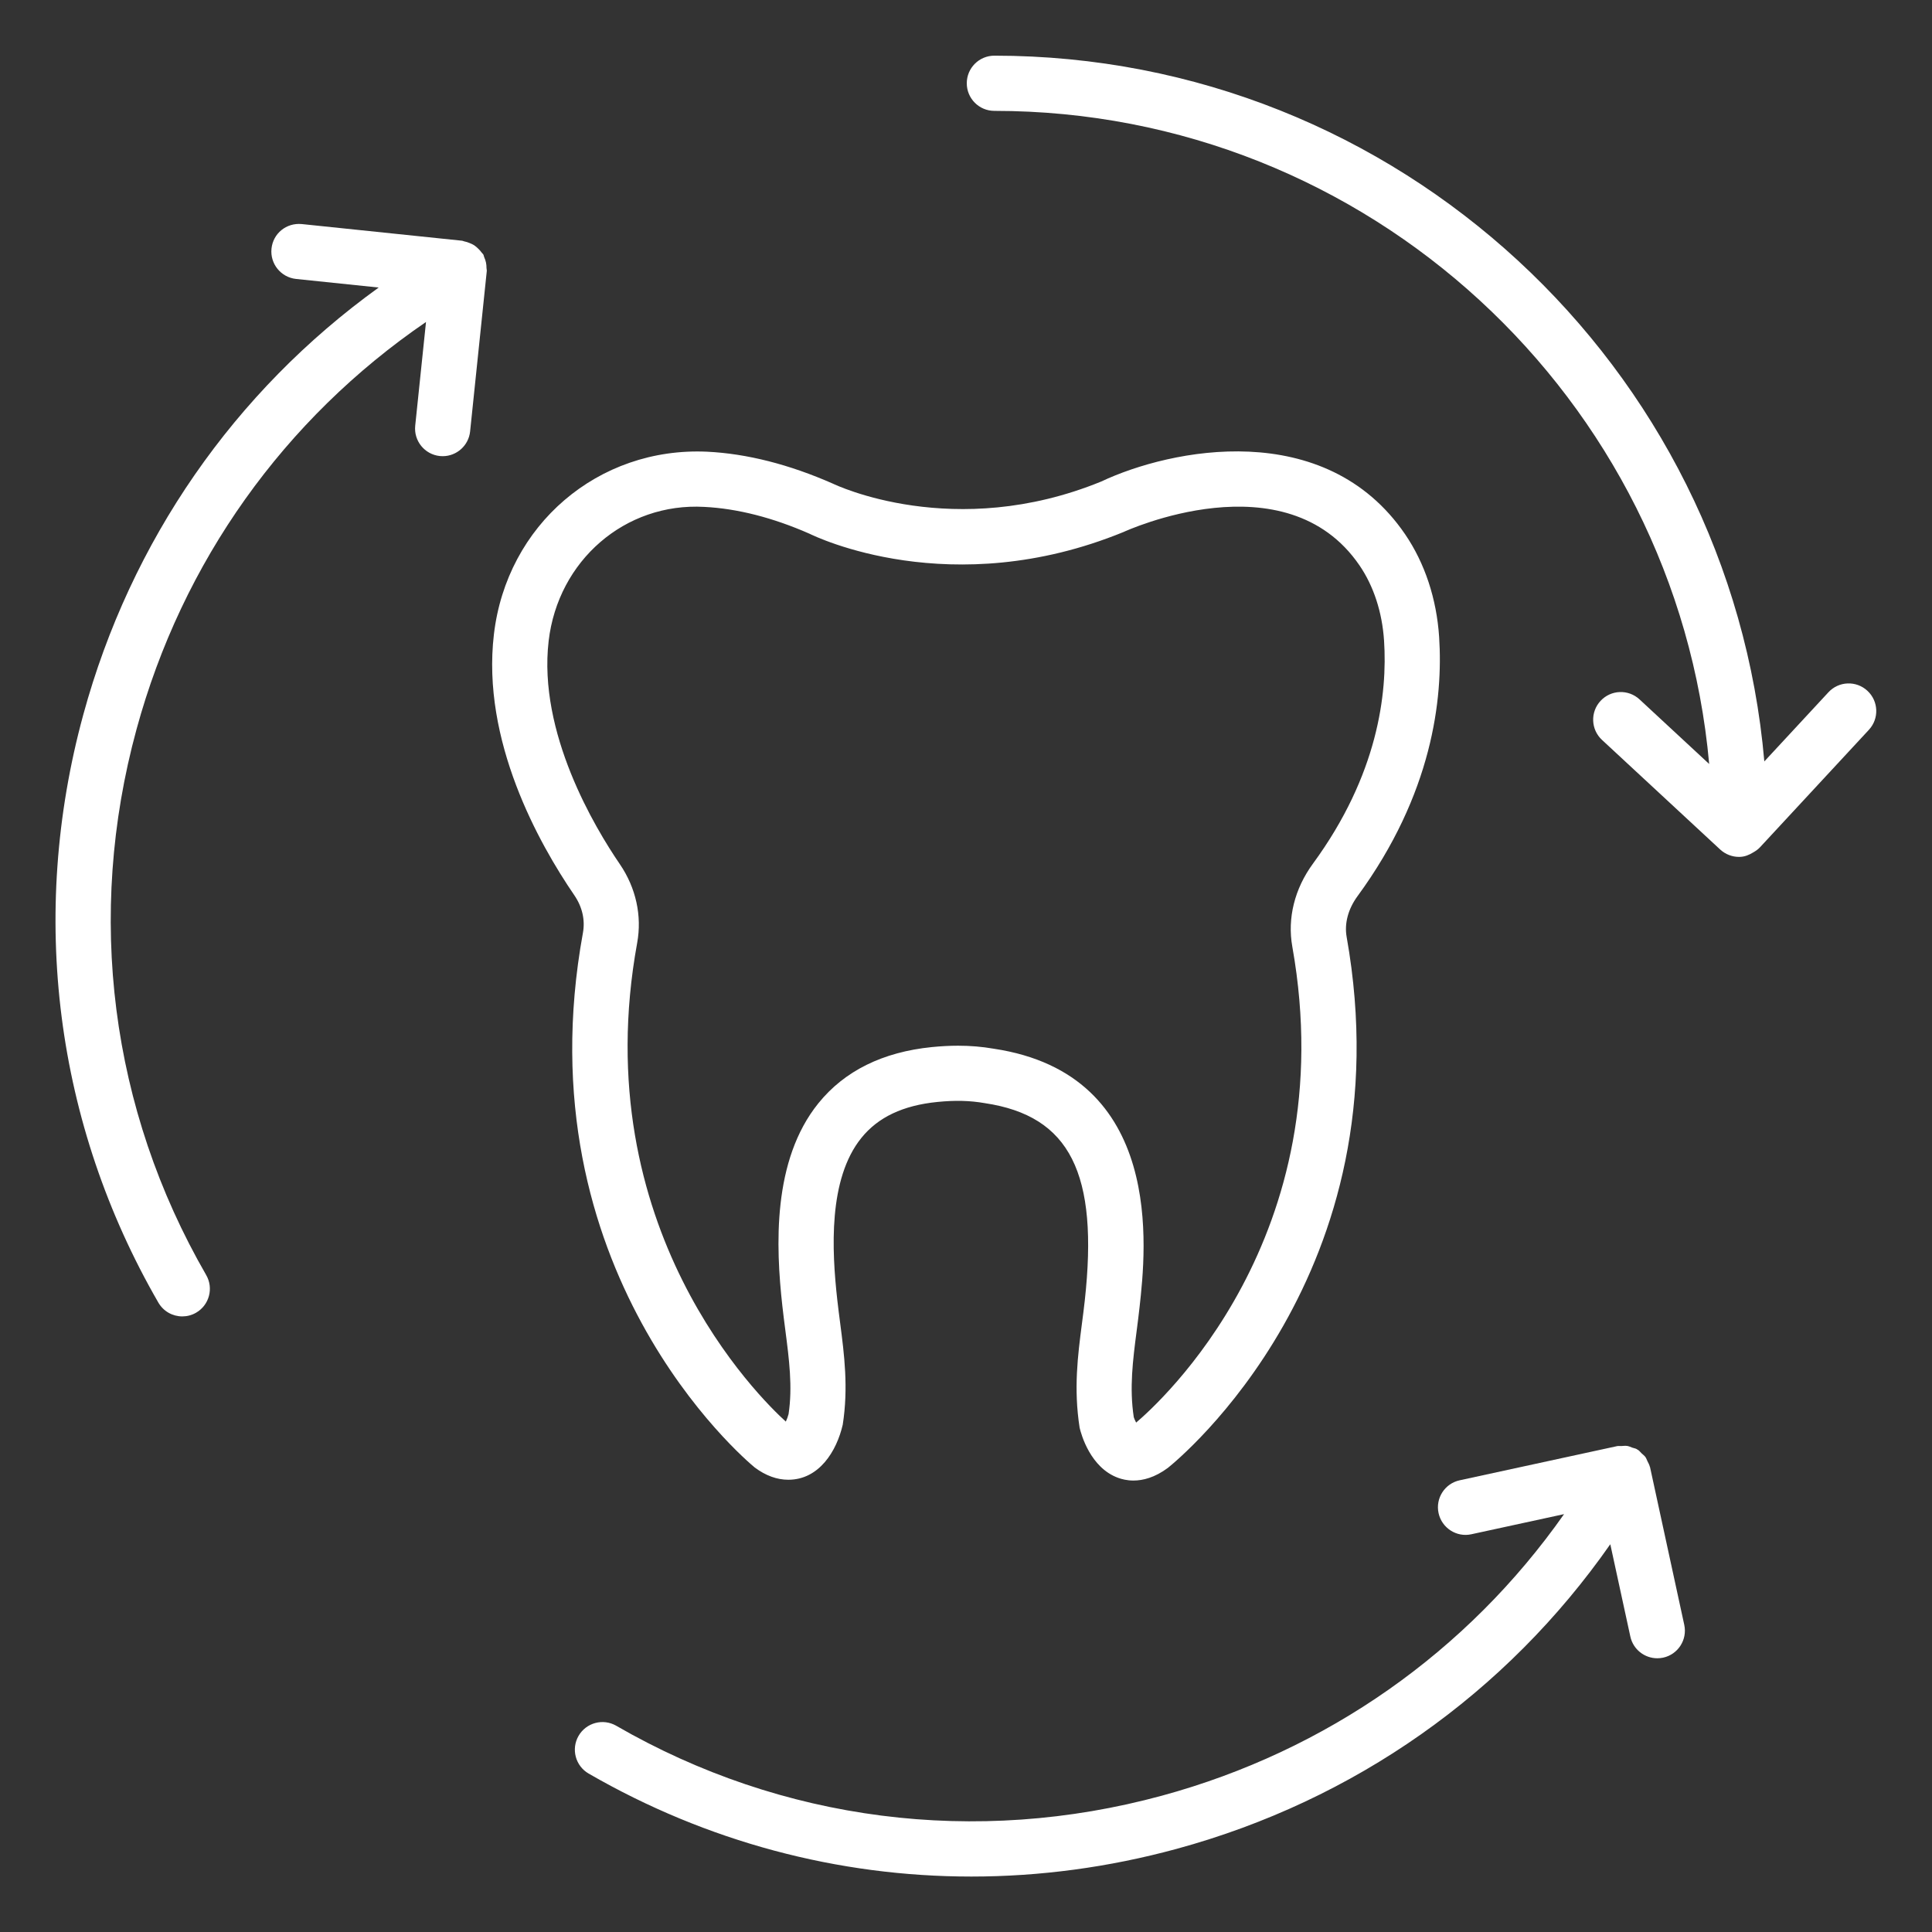 <svg height='300px' width='300px'  fill="#fff" xmlns="http://www.w3.org/2000/svg" xmlns:xlink="http://www.w3.org/1999/xlink" version="1.1" x="0px" y="0px" viewBox="0 0 70 70" style="enable-background:new 0 0 70 70;" xml:space="preserve"><rect x="0" y="0" width="70" height="70" fill="#333333" stroke="none"/><path d="M30.176,17.523c-1.582-0.697-3.114-1.086-4.555-1.157  c-3.949-0.18-7.26,2.65-7.726,6.619c-0.453,3.854,1.63,7.576,2.913,9.45  c0.29,0.425,0.398,0.898,0.312,1.367c-2.225,12.213,5.841,19.052,6.226,19.368  c0.395,0.295,0.805,0.444,1.216,0.444c1.115,0,1.751-1.035,1.972-1.994  c0.209-1.346,0.055-2.54-0.095-3.694c-0.035-0.273-0.071-0.547-0.102-0.826  c-0.202-1.808-0.332-4.382,0.873-5.872c0.606-0.751,1.507-1.177,2.753-1.302  c0.647-0.064,1.171-0.052,1.724,0.044c3.079,0.462,4.126,2.538,3.615,7.166  c-0.031,0.277-0.066,0.553-0.102,0.826c-0.149,1.153-0.304,2.345-0.083,3.767  c0.056,0.239,0.388,1.449,1.395,1.816c0.134,0.049,0.323,0.098,0.555,0.098  c0.34,0,0.77-0.104,1.248-0.459c0.354-0.282,8.646-7.055,6.477-19.236  c-0.087-0.487,0.053-1.012,0.393-1.477c2.711-3.701,3.104-7.148,2.958-9.39  c0,0,0,0,0-0.001c-0.092-1.387-0.518-2.673-1.231-3.72  c-2.9-4.251-8.502-3.098-11.011-1.914  C34.567,19.627,30.26,17.563,30.176,17.523z M40.704,19.277  c0.059-0.027,5.881-2.708,8.555,1.211c0.513,0.752,0.82,1.694,0.888,2.726  c0.125,1.909-0.219,4.86-2.575,8.076c-0.667,0.91-0.933,1.979-0.749,3.009  c1.875,10.533-4.856,16.566-5.659,17.244C41.125,51.469,41.092,51.39,41.079,51.349  c-0.163-1.064-0.033-2.067,0.104-3.128c0.037-0.286,0.074-0.574,0.106-0.865  c0.23-2.084,0.931-8.427-5.283-9.359c-0.421-0.073-0.844-0.109-1.292-0.109  c-0.304,0-0.619,0.017-0.953,0.05c-1.781,0.18-3.163,0.864-4.109,2.035  c-1.674,2.072-1.546,5.188-1.305,7.35c0.032,0.29,0.069,0.577,0.106,0.862  c0.138,1.062,0.268,2.065,0.118,3.051c-0.021,0.086-0.059,0.186-0.099,0.271  c-0.913-0.825-7.27-7.005-5.386-17.344c0.179-0.983-0.044-1.997-0.629-2.854  c-0.905-1.324-2.968-4.762-2.578-8.089c0.342-2.911,2.769-5.016,5.641-4.854  c1.196,0.059,2.491,0.392,3.803,0.969C29.532,19.437,34.454,21.835,40.704,19.277z"></path><path d="M3.017,25.896c-1.981,7.264-1.016,14.829,2.721,21.3  c0.186,0.321,0.521,0.5,0.867,0.5c0.169,0,0.342-0.043,0.499-0.134  c0.479-0.276,0.642-0.888,0.366-1.366C4.002,40.189,3.106,33.167,4.947,26.422  c1.658-6.078,5.353-11.246,10.488-14.756l-0.391,3.758  c-0.057,0.55,0.342,1.041,0.891,1.099c0.035,0.003,0.07,0.005,0.104,0.005  c0.506,0,0.94-0.383,0.994-0.896l0.604-5.812  c0.004-0.037-0.01-0.071-0.01-0.107c-0-0.069-0.005-0.134-0.019-0.202  c-0.014-0.068-0.037-0.129-0.064-0.191c-0.015-0.034-0.016-0.07-0.035-0.103  c-0.013-0.023-0.036-0.036-0.051-0.058c-0.039-0.057-0.085-0.105-0.135-0.153  c-0.046-0.044-0.09-0.085-0.142-0.119c-0.052-0.034-0.107-0.057-0.166-0.081  c-0.065-0.027-0.127-0.049-0.196-0.061c-0.026-0.005-0.047-0.02-0.073-0.023  l-5.812-0.604C10.374,8.065,9.894,8.459,9.837,9.008  c-0.057,0.55,0.342,1.041,0.891,1.099l2.993,0.311  C8.497,14.183,4.738,19.586,3.017,25.896z"></path><path d="M42.102,65.06c-6.744,1.835-13.766,0.937-19.774-2.532  c-0.479-0.277-1.09-0.112-1.366,0.366s-0.112,1.09,0.366,1.366  c4.279,2.471,9.034,3.731,13.865,3.731c2.477,0,4.973-0.332,7.435-1.002  c6.446-1.755,11.943-5.638,15.716-11.038l0.726,3.343  c0.102,0.469,0.516,0.788,0.976,0.788c0.07,0,0.142-0.007,0.213-0.022  c0.54-0.117,0.882-0.65,0.765-1.189l-1.239-5.71  c-0.002-0.008-0.007-0.014-0.009-0.021c-0.017-0.071-0.054-0.134-0.086-0.199  c-0.025-0.051-0.041-0.105-0.074-0.151c-0.037-0.051-0.09-0.088-0.137-0.132  c-0.044-0.041-0.078-0.092-0.13-0.125c-0.007-0.004-0.015-0.005-0.022-0.009  c-0.007-0.005-0.011-0.012-0.019-0.017c-0.053-0.031-0.111-0.036-0.167-0.056  c-0.06-0.022-0.117-0.051-0.18-0.061c-0.074-0.011-0.146-0.002-0.22,0.003  c-0.049,0.003-0.097-0.008-0.145,0.002l-5.709,1.239  c-0.54,0.117-0.882,0.65-0.765,1.189c0.117,0.54,0.653,0.885,1.189,0.766  l3.358-0.729C53.162,59.848,48.069,63.435,42.102,65.06z"></path><path d="M63.008,31.047c0.013,0,0.025,0,0.038-0.001  c0.176-0.006,0.336-0.074,0.483-0.165c0.092-0.053,0.177-0.113,0.247-0.191  l3.938-4.248c0.375-0.405,0.352-1.037-0.054-1.413  c-0.404-0.376-1.037-0.353-1.413,0.054l-2.322,2.505  C62.684,13.281,50.65,2.017,36.028,2.017c-0.552,0-1,0.447-1,1s0.448,1,1,1  c13.551,0,24.709,10.418,25.899,23.664l-2.523-2.34  c-0.406-0.376-1.037-0.353-1.414,0.054c-0.375,0.404-0.352,1.037,0.053,1.413  l4.284,3.973C62.514,30.952,62.756,31.047,63.008,31.047z"></path></svg>
